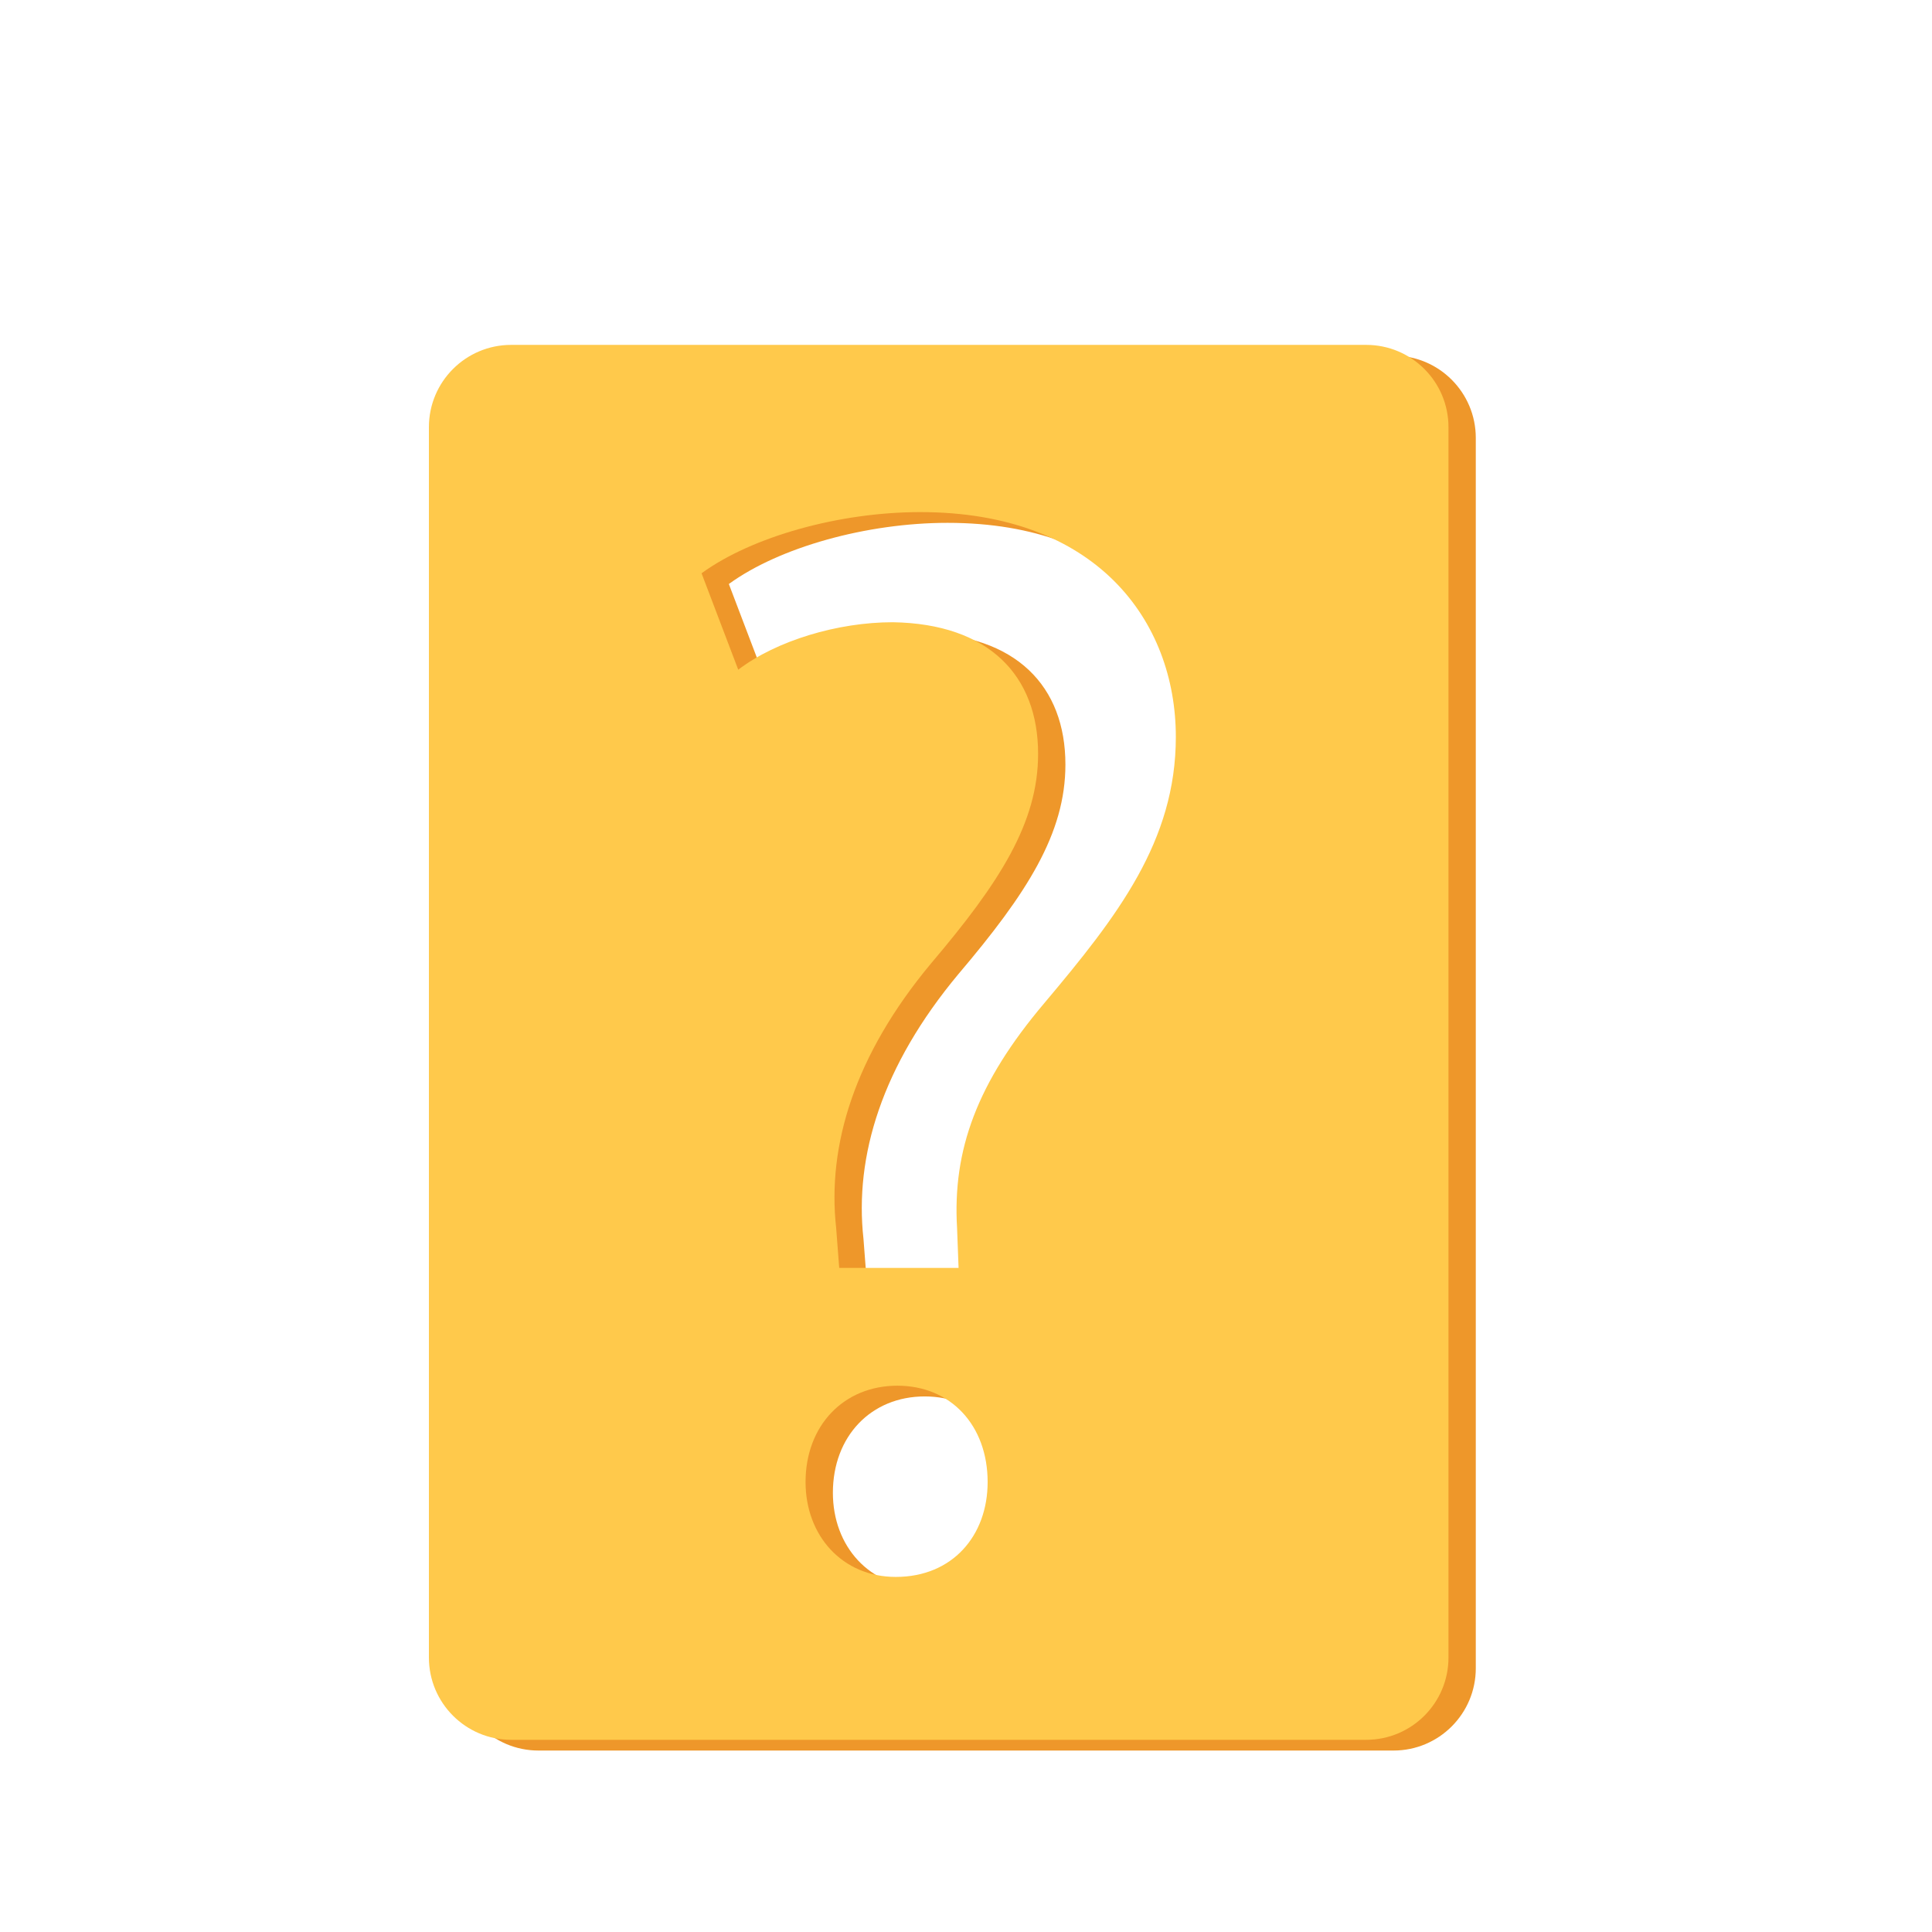 <?xml version="1.0" encoding="utf-8"?>
<!-- Generator: Adobe Illustrator 24.0.1, SVG Export Plug-In . SVG Version: 6.00 Build 0)  -->
<svg version="1.1" id="Layer_1" xmlns="http://www.w3.org/2000/svg" xmlns:xlink="http://www.w3.org/1999/xlink" x="0px" y="0px"
	 viewBox="0 0 900 900" style="enable-background:new 0 0 900 900;" xml:space="preserve">
<style type="text/css">
	.st0{fill:#EE972A;}
	.st1{fill:#FFC94B;}
	.st2{fill:#FFC94B;stroke:#231F20;stroke-width:2;stroke-miterlimit:10;}
</style>
<path class="st0" d="M649.15,165.66h-398.3c-21.17,0-38.33,17.16-38.33,38.33v573.15c0,21.17,17.16,38.33,38.33,38.33h398.3
	c21.17,0,38.33-17.16,38.33-38.33V204C687.48,182.83,670.32,165.66,649.15,165.66z M430.04,739.59c-24.95,0-42.05-19.24-42.05-44.19
	c0-26.35,17.82-44.89,42.77-44.89c24.93,0,42.05,18.54,42.05,44.89C472.81,720.35,456.41,739.59,430.04,739.59z M499.18,472.32
	c-31.37,37.08-42.77,68.42-40.62,104.78l0.7,18.54h-55.6l-1.42-18.54c-4.27-38.48,8.56-80.55,44.19-123.29
	c32.06-37.78,49.88-65.58,49.88-97.64c0-36.36-22.81-60.59-67.7-61.31c-25.65,0-54.17,8.56-71.99,22.11l-17.09-44.92
	c23.5-17.09,64.13-28.49,101.91-28.49c81.97,0,119.03,50.6,119.03,104.75C560.47,396.79,533.39,431.69,499.18,472.32z"/>
<path class="st1" d="M636.43,160.66h-398.3c-21.17,0-38.33,17.16-38.33,38.33v573.15c0,21.17,17.16,38.33,38.33,38.33h398.3
	c21.17,0,38.33-17.16,38.33-38.33V199C674.76,177.83,657.6,160.66,636.43,160.66z M417.31,734.59c-24.95,0-42.05-19.24-42.05-44.19
	c0-26.35,17.82-44.89,42.77-44.89c24.93,0,42.05,18.54,42.05,44.89C460.09,715.35,443.69,734.59,417.31,734.59z M486.46,467.32
	c-31.37,37.08-42.77,68.42-40.62,104.78l0.7,18.54h-55.6l-1.42-18.54c-4.27-38.48,8.56-80.55,44.19-123.29
	c32.06-37.78,49.88-65.58,49.88-97.64c0-36.36-22.81-60.59-67.7-61.31c-25.65,0-54.17,8.56-71.99,22.11l-17.09-44.92
	c23.5-17.09,64.13-28.49,101.91-28.49c81.97,0,119.03,50.6,119.03,104.75C547.74,391.79,520.67,426.69,486.46,467.32z"/>
<path class="st2" d="M2729.37,189.68c-41.32-77-110.67-125.32-181-126h-1.68c-49.18-0.05-118.76,22.07-183.18,121.3
	c-64.42-99.24-134-121.35-183.19-121.35h-1.68c-70.32,0.72-139.67,49-181,126c-41.33,77-60.13,198.23,10.73,307.47
	c64.94,100,178.45,188.76,347,271.26l8.1,4l8.1-4c168.59-82.5,282.1-171.23,347-271.26
	C2789.51,387.86,2770.67,266.67,2729.37,189.68z M2518.74,452.57c0,9.31-7.55,16.86-16.86,16.86h-87.79v87.8
	c0,9.31-7.54,16.85-16.85,16.85c0,0-0.01,0-0.01,0h-67.44c-9.31,0.01-16.85-7.53-16.86-16.84c0,0,0-0.01,0-0.01v-87.8h-87.79
	c-9.31,0-16.86-7.55-16.86-16.86v-67.43c0-9.31,7.55-16.86,16.86-16.86h87.79v-87.79c0-9.31,7.55-16.86,16.86-16.86l0,0h67.44
	c9.31,0,16.86,7.55,16.86,16.86v73.7l0.16,14.09h87.63c9.31,0,16.86,7.55,16.86,16.86l0,0V452.57z"/>
<path class="st0" d="M2418.17,824.32c-49.71-31.54-90.22-75.47-128.19-120.45c-41.65-49.33-81.27-101-110.26-158.68
	c-4.44-8.84-8.67-17.9-12.62-27.13c-22.32-52.12-35.83-109.74-29.66-166c9.52-86.89,64.92-169,134.54-220.08c1-0.7,2-1.37,2.91-2.07
	c-8.86-1.47-17.83-2.21-26.81-2.22h-1.68c-70.32,0.72-139.67,49-181,126c-41.33,77-60.13,198.18,10.73,307.42
	c64.94,100,178.45,188.76,347,271.26l8.1,4l4-2C2429.44,831.21,2423.75,827.86,2418.17,824.32z"/>
</svg>
